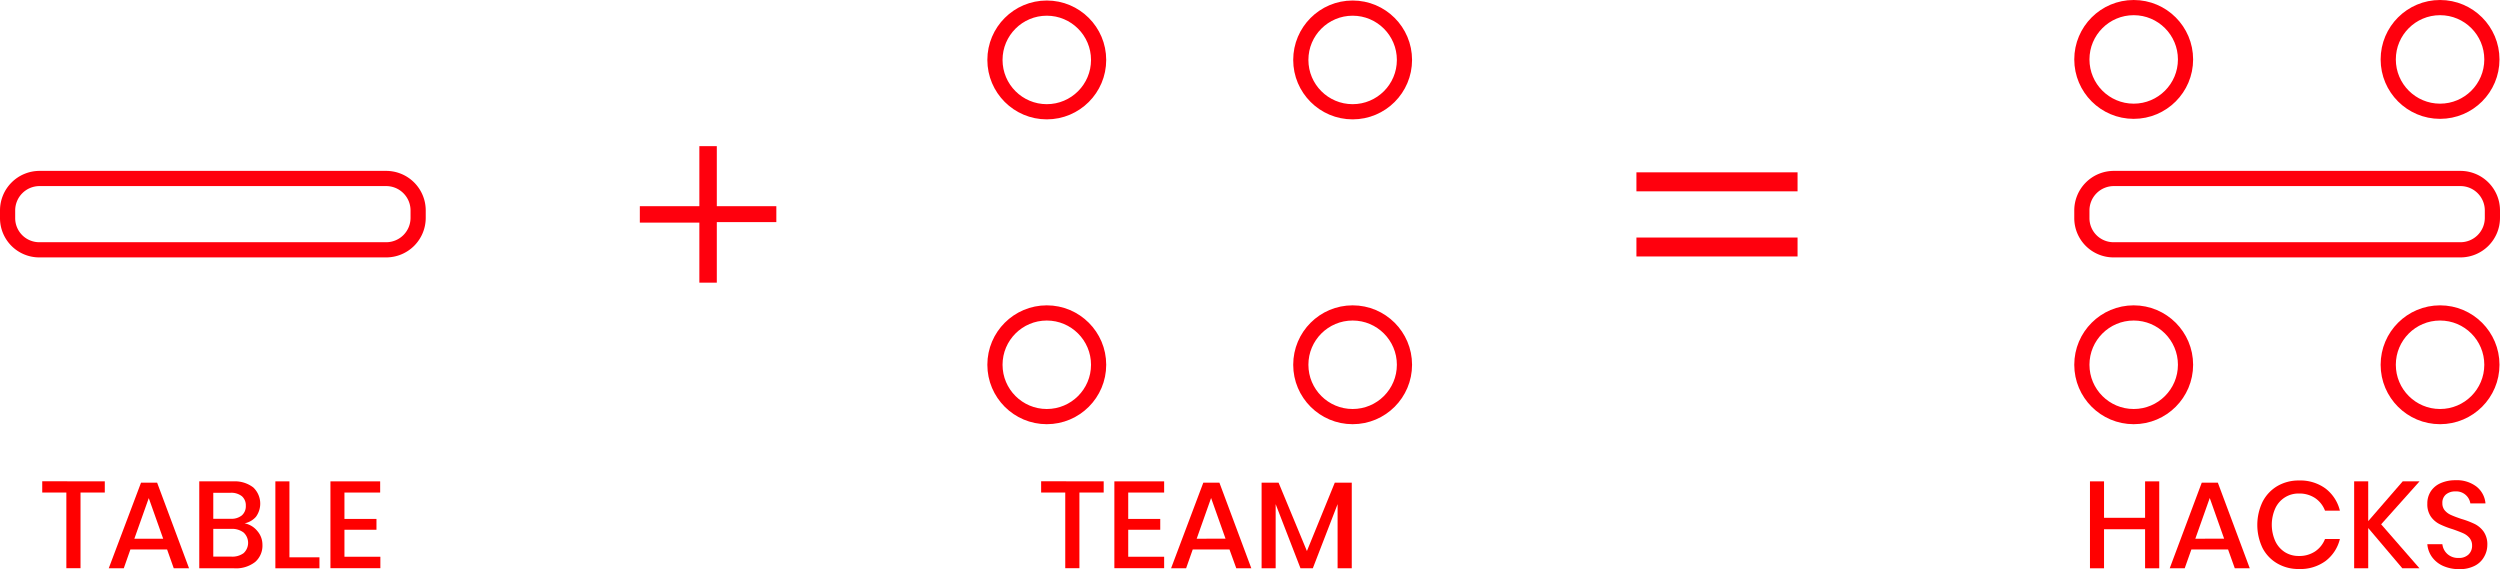 <svg id="Layer_1" data-name="Layer 1" xmlns="http://www.w3.org/2000/svg" viewBox="0 0 487.16 110.91"><defs><style>.cls-1{fill:#ff000d;}.cls-2{fill:none;stroke:#ff000d;stroke-miterlimit:10;stroke-width:2.96px;}.cls-3{fill:red;}</style></defs><title>whatisahack_icons</title><path class="cls-1" d="M319.4,37.3V33.6h31.4v3.7Zm0,12.7V46.3h31.4V50Z" transform="translate(-0.52 -0.02)"/><circle class="cls-2" cx="263.58" cy="11.68" r="10.1"/><circle class="cls-2" cx="203.98" cy="11.68" r="10.1"/><circle class="cls-2" cx="263.58" cy="71.08" r="10.1"/><circle class="cls-2" cx="203.98" cy="71.08" r="10.1"/><circle class="cls-2" cx="415.78" cy="11.58" r="10.1"/><circle class="cls-2" cx="415.78" cy="71.08" r="10.1"/><circle class="cls-2" cx="475.48" cy="11.58" r="10.1"/><circle class="cls-2" cx="475.48" cy="71.08" r="10.1"/><path class="cls-2" d="M412.4,48.7a6.17,6.17,0,0,1-6.2-6.2V41a6.23,6.23,0,0,1,6.2-6.2H480a6.23,6.23,0,0,1,6.2,6.2v1.5a6.23,6.23,0,0,1-6.2,6.2Z" transform="translate(-0.52 -0.02)"/><path class="cls-2" d="M2,42.5V41a6.23,6.23,0,0,1,6.2-6.2H75.8A6.23,6.23,0,0,1,82,41v1.5a6.23,6.23,0,0,1-6.2,6.2H8.2A6.17,6.17,0,0,1,2,42.5Z" transform="translate(-0.52 -0.02)"/><path class="cls-1" d="M125.2,40.2h11.6V28.5h3.4V40.2h11.6v3.1H140.2V55.1h-3.4V43.4H125.2V40.2Z" transform="translate(-0.52 -0.02)"/><path class="cls-3" d="M20.94,93.82V96H16.21v14.74H13.45V96H8.75v-2.2Z" transform="translate(-0.52 -0.02)"/><path class="cls-3" d="M33.08,107.09H25.93l-1.29,3.67H21.71L28,94.08h3.14l6.22,16.68H34.38ZM32.32,105l-2.81-7.92L26.7,105Z" transform="translate(-0.52 -0.02)"/><path class="cls-3" d="M50.66,103.49a4.06,4.06,0,0,1,1,2.69,4.21,4.21,0,0,1-1.41,3.34,6.06,6.06,0,0,1-4.11,1.24H39.35V93.82H46A5.89,5.89,0,0,1,49.87,95a4.35,4.35,0,0,1,.52,5.73A4,4,0,0,1,48.18,102,4.2,4.2,0,0,1,50.66,103.49Zm-8.58-2.38h3.39a3.17,3.17,0,0,0,2.19-.67,2.36,2.36,0,0,0,.76-1.87,2.33,2.33,0,0,0-.76-1.85,3.33,3.33,0,0,0-2.29-.67H42.08ZM48,107.8a2.74,2.74,0,0,0,0-4,3.68,3.68,0,0,0-2.42-.72H42.08v5.4h3.46A3.68,3.68,0,0,0,48,107.8Z" transform="translate(-0.52 -0.02)"/><path class="cls-3" d="M56.92,108.62h5.85v2.14H54.18V93.82h2.74Z" transform="translate(-0.52 -0.02)"/><path class="cls-3" d="M67.64,96v5.14h6.24v2.11H67.64v5.26h7v2.23H64.91V93.82H74.6V96Z" transform="translate(-0.52 -0.02)"/><path class="cls-3" d="M215.59,93.82V96h-4.73v14.74H208.1V96h-4.7v-2.2Z" transform="translate(-0.52 -0.02)"/><path class="cls-3" d="M220.37,96v5.14h6.24v2.11h-6.24v5.26h7v2.23h-9.7V93.82h9.7V96Z" transform="translate(-0.52 -0.02)"/><path class="cls-3" d="M240.1,107.09h-7.16l-1.29,3.67h-2.93L235,94.08h3.14l6.22,16.68h-2.93Zm-.77-2.11-2.81-7.92L233.71,105Z" transform="translate(-0.52 -0.02)"/><path class="cls-3" d="M263.93,94.08v16.68h-2.76V98.26l-4.83,12.5h-2.4l-4.84-12.5v12.5h-2.74V94.08h3.31l5.52,13.32,5.43-13.32Z" transform="translate(-0.52 -0.02)"/><path class="cls-3" d="M421.28,93.82v16.94h-2.76v-7.61h-8v7.61h-2.74V93.82h2.74v7.1h8v-7.1Z" transform="translate(-0.52 -0.02)"/><path class="cls-3" d="M434.69,107.09h-7.15l-1.3,3.67h-2.92l6.24-16.68h3.14l6.22,16.68H436Zm-.77-2.11-2.8-7.92L428.31,105Z" transform="translate(-0.52 -0.02)"/><path class="cls-3" d="M453.7,95.23a7.73,7.73,0,0,1,2.78,4.3h-2.9a5.16,5.16,0,0,0-1.91-2.44,5.51,5.51,0,0,0-3.2-.9,4.94,4.94,0,0,0-2.7.75,5,5,0,0,0-1.87,2.12,7.83,7.83,0,0,0,0,6.43,5.13,5.13,0,0,0,1.87,2.13,5,5,0,0,0,2.7.74,5.51,5.51,0,0,0,3.2-.9,5.18,5.18,0,0,0,1.91-2.41h2.9a7.64,7.64,0,0,1-2.78,4.28,8.29,8.29,0,0,1-5.18,1.57,8.17,8.17,0,0,1-4.25-1.09,7.39,7.39,0,0,1-2.86-3,10.42,10.42,0,0,1,0-9,7.54,7.54,0,0,1,2.86-3.06,8.18,8.18,0,0,1,4.25-1.1A8.3,8.3,0,0,1,453.7,95.23Z" transform="translate(-0.52 -0.02)"/><path class="cls-3" d="M464.52,102.19l7.47,8.57h-3.34L462,102.91v7.85h-2.74V93.82H462v7.75l6.72-7.75H472Z" transform="translate(-0.52 -0.02)"/><path class="cls-3" d="M484.56,108.56a4.28,4.28,0,0,1-1.82,1.72,6.39,6.39,0,0,1-3,.65,7.69,7.69,0,0,1-3.1-.61,5.35,5.35,0,0,1-2.18-1.72,4.91,4.91,0,0,1-.94-2.54h2.93a3,3,0,0,0,.95,1.89,3.06,3.06,0,0,0,2.22.79,2.62,2.62,0,0,0,1.93-.67,2.3,2.3,0,0,0,.69-1.73,2.24,2.24,0,0,0-.51-1.5,3.42,3.42,0,0,0-1.25-.92c-.49-.22-1.17-.48-2-.77a17.18,17.18,0,0,1-2.58-1,4.62,4.62,0,0,1-1.69-1.46,4.22,4.22,0,0,1-.69-2.52,4.29,4.29,0,0,1,.67-2.4,4.36,4.36,0,0,1,1.92-1.6A7,7,0,0,1,479,93.6a6.28,6.28,0,0,1,4.11,1.25,4.67,4.67,0,0,1,1.74,3.26h-2.95a2.77,2.77,0,0,0-2.9-2.33,2.77,2.77,0,0,0-1.85.59,2.08,2.08,0,0,0-.7,1.69,2.11,2.11,0,0,0,.48,1.43,3.35,3.35,0,0,0,1.22.89c.48.22,1.15.47,2,.76a16.49,16.49,0,0,1,2.63,1,4.76,4.76,0,0,1,1.73,1.5,4.34,4.34,0,0,1,.7,2.59A4.63,4.63,0,0,1,484.56,108.56Z" transform="translate(-0.52 -0.02)"/></svg>